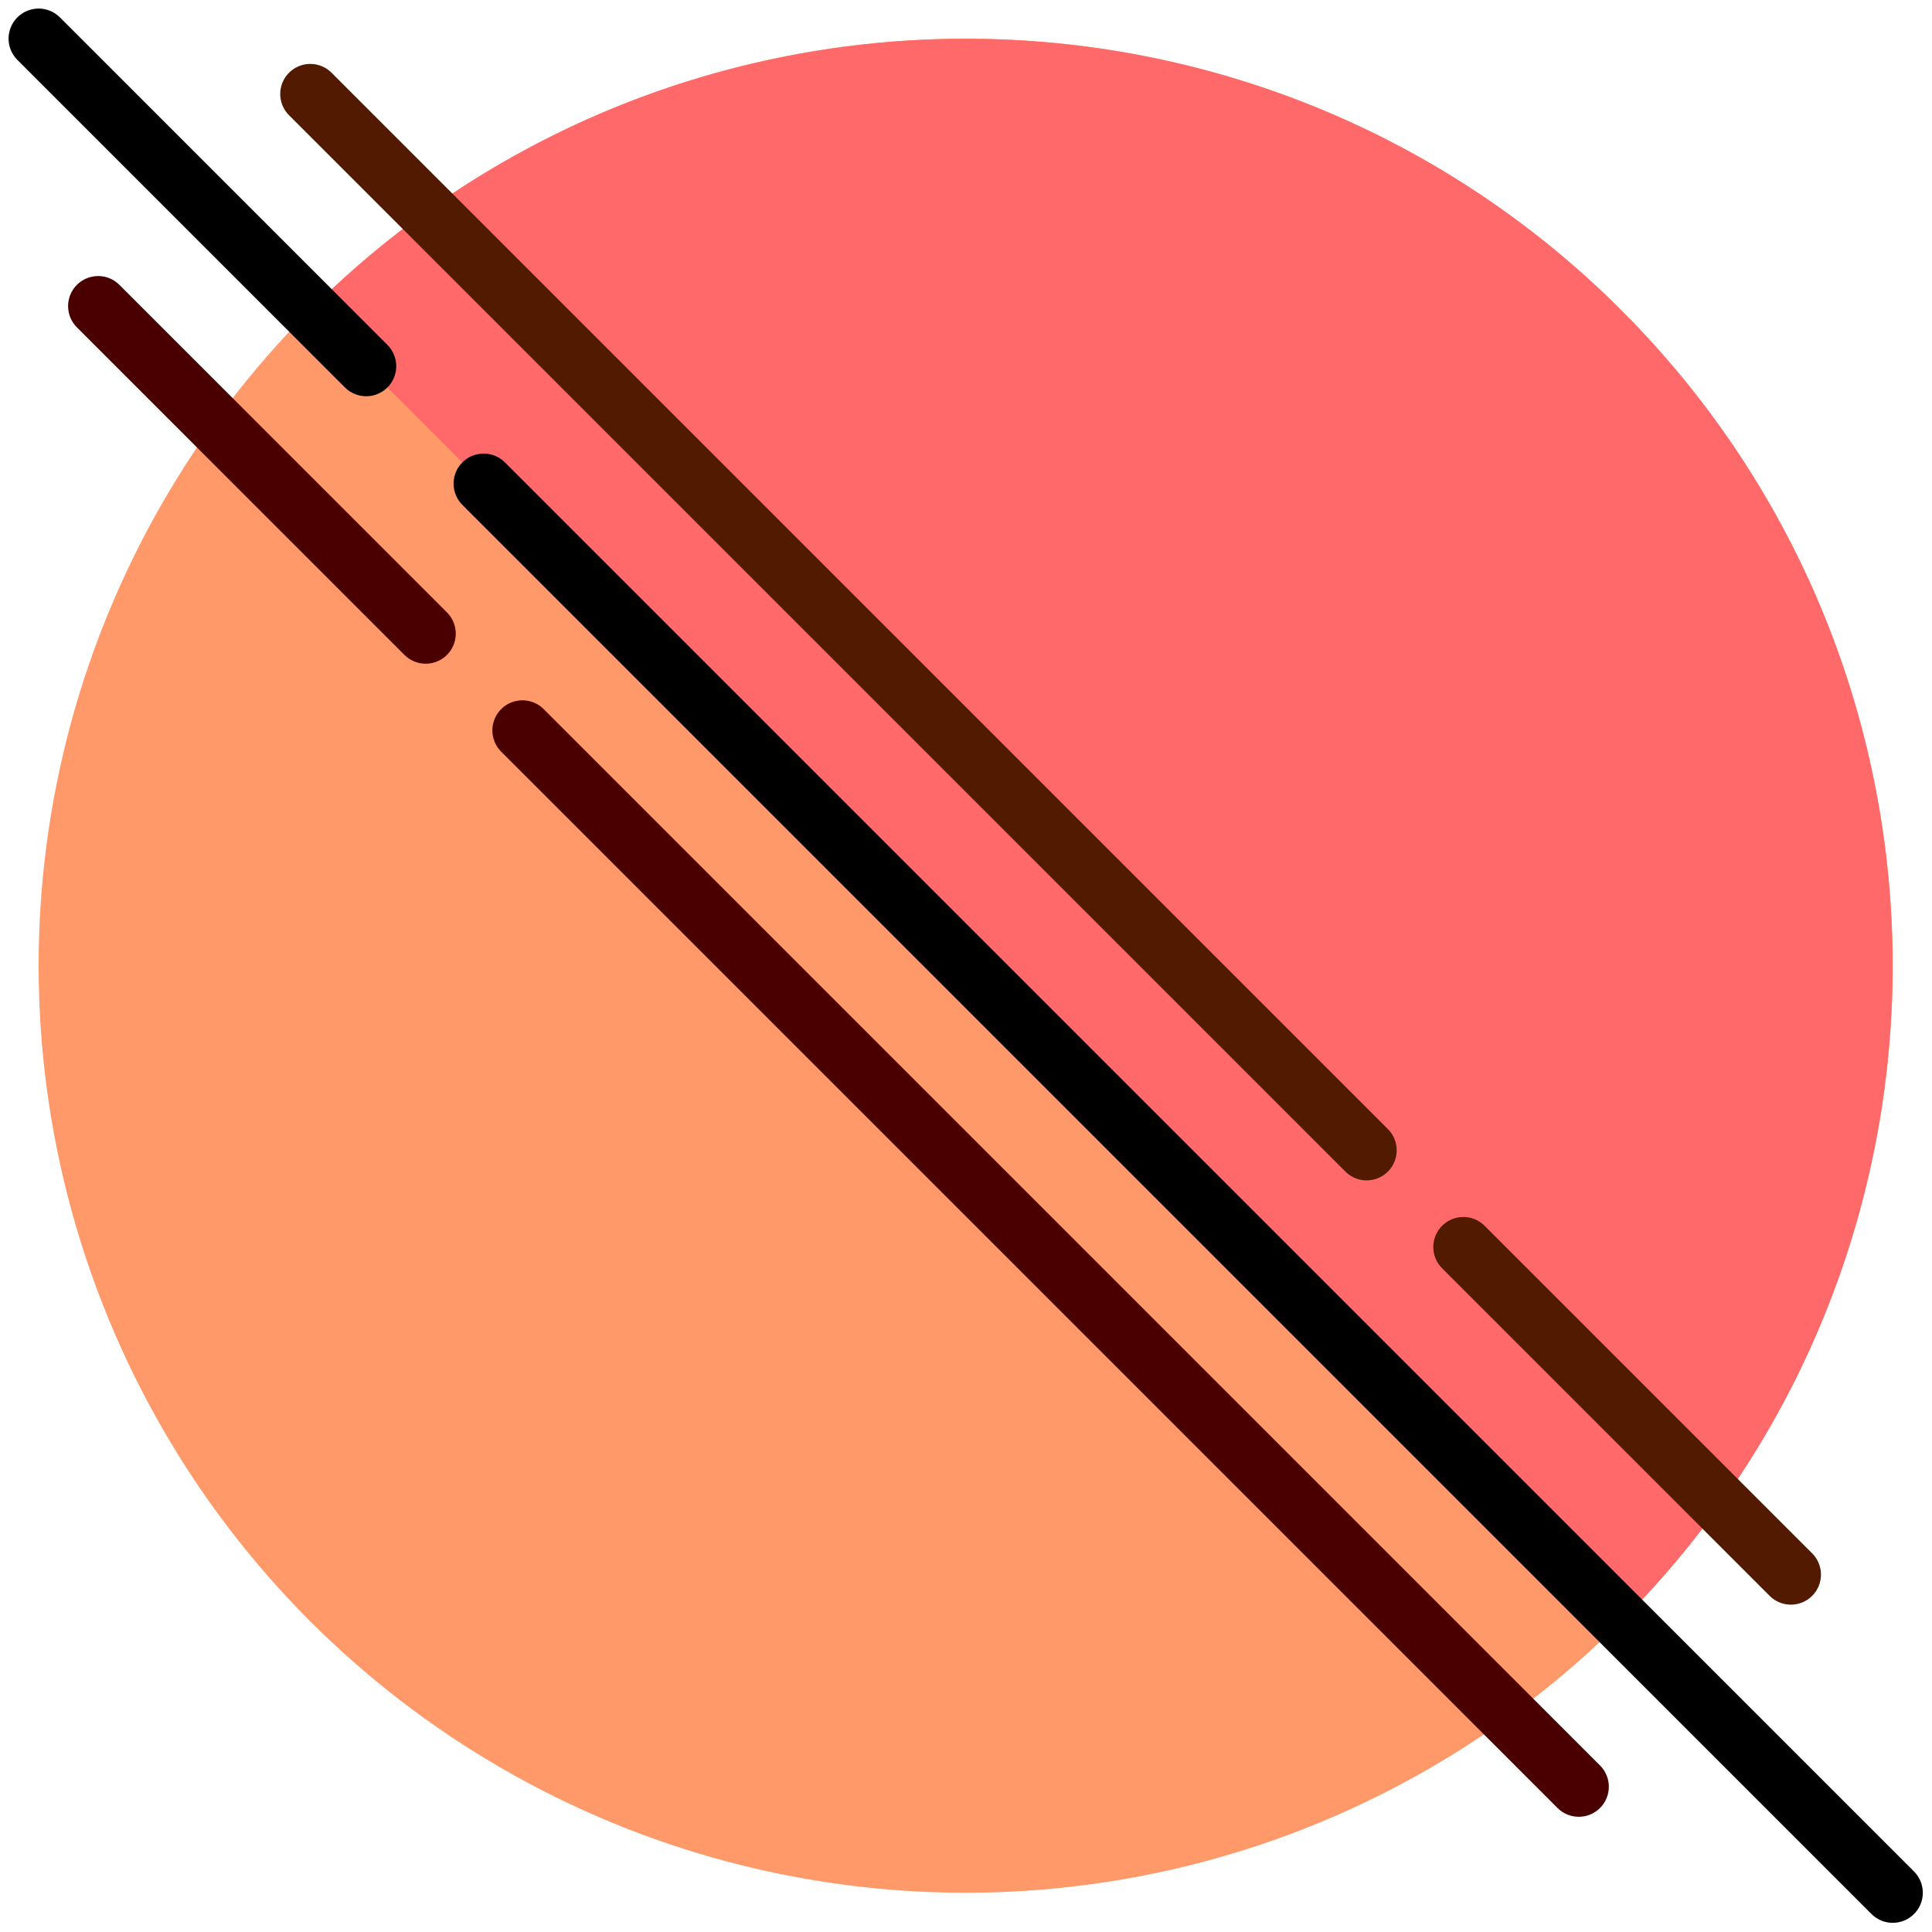 <?xml version="1.0" encoding="UTF-8" standalone="no"?><!DOCTYPE svg PUBLIC "-//W3C//DTD SVG 1.1//EN" "http://www.w3.org/Graphics/SVG/1.1/DTD/svg11.dtd"><svg width="100%" height="100%" viewBox="0 0 2084 2084" version="1.1" xmlns="http://www.w3.org/2000/svg" xmlns:xlink="http://www.w3.org/1999/xlink" xml:space="preserve" xmlns:serif="http://www.serif.com/" style="fill-rule:evenodd;clip-rule:evenodd;stroke-linecap:round;stroke-linejoin:round;stroke-miterlimit:1.5;"><rect id="Logo" x="0" y="0" width="2083.33" height="2083.33" style="fill:none;"/><g id="globe"><clipPath id="_clip1"><rect x="41.667" y="41.667" width="2000" height="2000"/></clipPath><g clip-path="url(#_clip1)"><circle cx="1041.67" cy="1041.67" r="1000" style="fill:#ff9969;"/><clipPath id="_clip2"><path d="M2455.6,1041.67l-1413.94,-1413.94l-706.968,706.969l1413.94,1413.94l706.968,-706.968Z"/></clipPath><g clip-path="url(#_clip2)"><path d="M1748.77,334.56c390.263,390.263 390.263,1023.95 0,1414.21c-390.262,390.263 -1023.95,390.263 -1414.21,0c-390.263,-390.262 -390.263,-1023.95 -0,-1414.21c390.263,-390.263 1023.95,-390.263 1414.21,-0Z" style="fill:#ff6969;"/></g></g></g><g><path d="M394.983,394.983l-353.316,-353.316" style="fill:none;stroke:#000;stroke-width:64.85px;"/><path d="M2041.67,2041.67l-1519.98,-1519.98" style="fill:none;stroke:#000;stroke-width:64.85px;"/></g><g><path d="M1474.15,1240.82l-1139.45,-1139.45" style="fill:none;stroke:#521a00;stroke-width:64.85px;"/><path d="M1931.8,1698.47l-353.317,-353.316" style="fill:none;stroke:#521a00;stroke-width:64.85px;"/></g><g><path d="M563.524,787.841l1139.45,1139.45" style="fill:none;stroke:#4b0000;stroke-width:64.85px;"/><path d="M105.873,330.191l353.317,353.316" style="fill:none;stroke:#4b0000;stroke-width:64.85px;"/></g></svg>